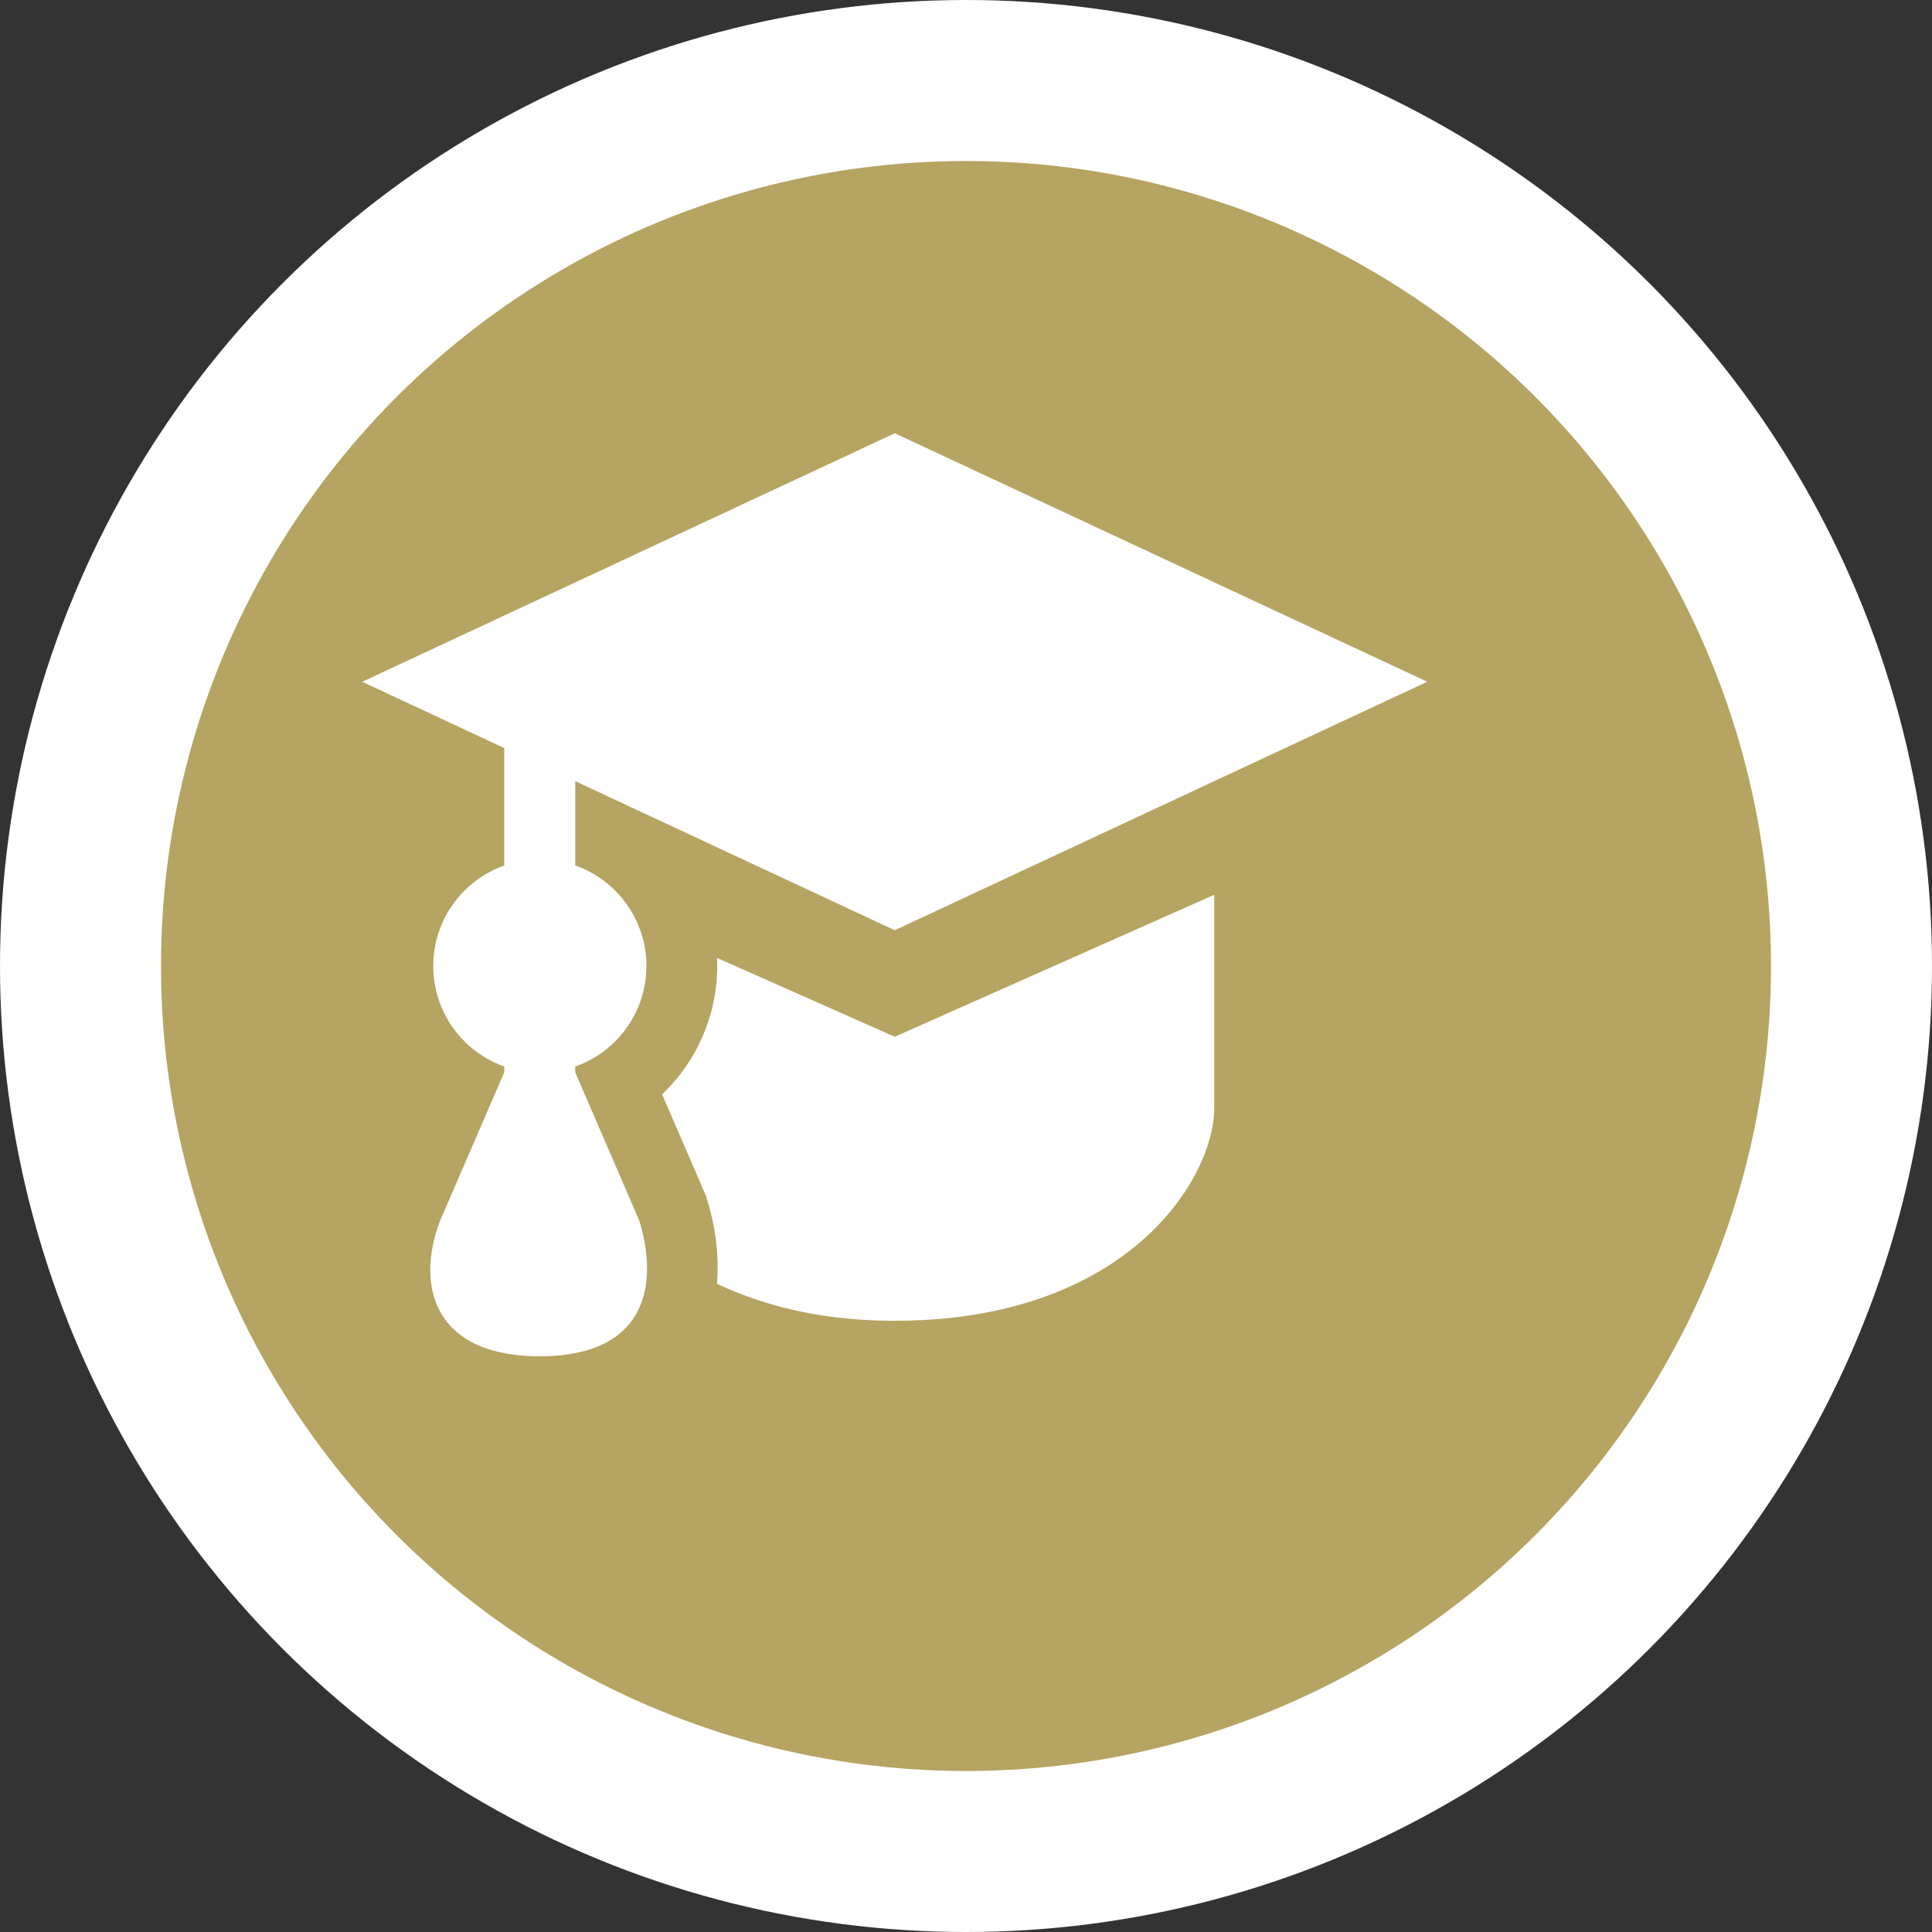 <?xml version="1.0" encoding="UTF-8" standalone="no"?>
<svg
   xmlns:dc="http://purl.org/dc/elements/1.1/"
   xmlns:cc="http://creativecommons.org/ns#"
   xmlns:rdf="http://www.w3.org/1999/02/22-rdf-syntax-ns#"
   xmlns:svg="http://www.w3.org/2000/svg"
   xmlns="http://www.w3.org/2000/svg"
   id="svg2"
   width="48"
   height="48"
   viewBox="0 0 24 24"
   version="1.1">
  <rect x="0" y="0" width="24" height="24" fill="#333333" stroke="none"/>
  <defs
     id="defs12" />
  <ellipse
     id="ellipse4"
     ry="12"
     rx="12"
     cy="12"
     cx="12"
     style="fill:#ffffff;stroke:none;" />
  <ellipse
     id="ellipse6"
     ry="10"
     rx="10"
     cy="12"
     cx="12"
     style="fill:#b5a462;stroke:none;" />
  <g
     id="g8"
     transform="translate(4.5,4.5)">
      <defs     id="defs4621" />    <path     id="path5992"     transform="scale(0.882)"     d="M 7.5 1 L 0 4.5 L 2 5.434 L 2 10 L 1.094 12.096 C 0.752 13 1 14 2.5 14 C 4 14 4.177 13 3.904 12.096 L 3 10 L 3 5.9 L 7.5 8 L 15 4.5 L 7.5 1 z M 12 7.5 L 7.5 9.5 L 4.996 8.389 A 2.5 2.5 0 0 1 5 8.5 A 2.5 2.5 0 0 1 4.223 10.311 L 4.846 11.752 L 4.861 11.807 C 4.969 12.162 5.03 12.564 4.996 12.979 C 5.649 13.286 6.461 13.5 7.5 13.5 C 10.773 13.5 12 11.5 12 10.5 L 12 7.5 z "     style="fill:#ffffff;fill-opacity:1;fill-rule:evenodd;stroke:none;stroke-width:1px;stroke-linecap:butt;stroke-linejoin:miter;stroke-opacity:1" />  <g     transform="translate(-3.6666667e-7,26.471)"     style="stroke:#ffffff;stroke-width:1.765;stroke-miterlimit:4;stroke-dasharray:none;stroke-opacity:1"     id="g6004" />  <g     transform="translate(-3.6666667e-7,26.471)"     id="g5998" />  <circle     r="1.324"     cy="7.5"     cx="2.206"     id="path6065"     style="opacity:1;fill:#ffffff;fill-opacity:1;stroke:none;stroke-width:1.765;stroke-linecap:round;stroke-linejoin:round;stroke-miterlimit:4;stroke-dasharray:none;stroke-dashoffset:0;stroke-opacity:1;marker:none" />
  </g>
</svg>
